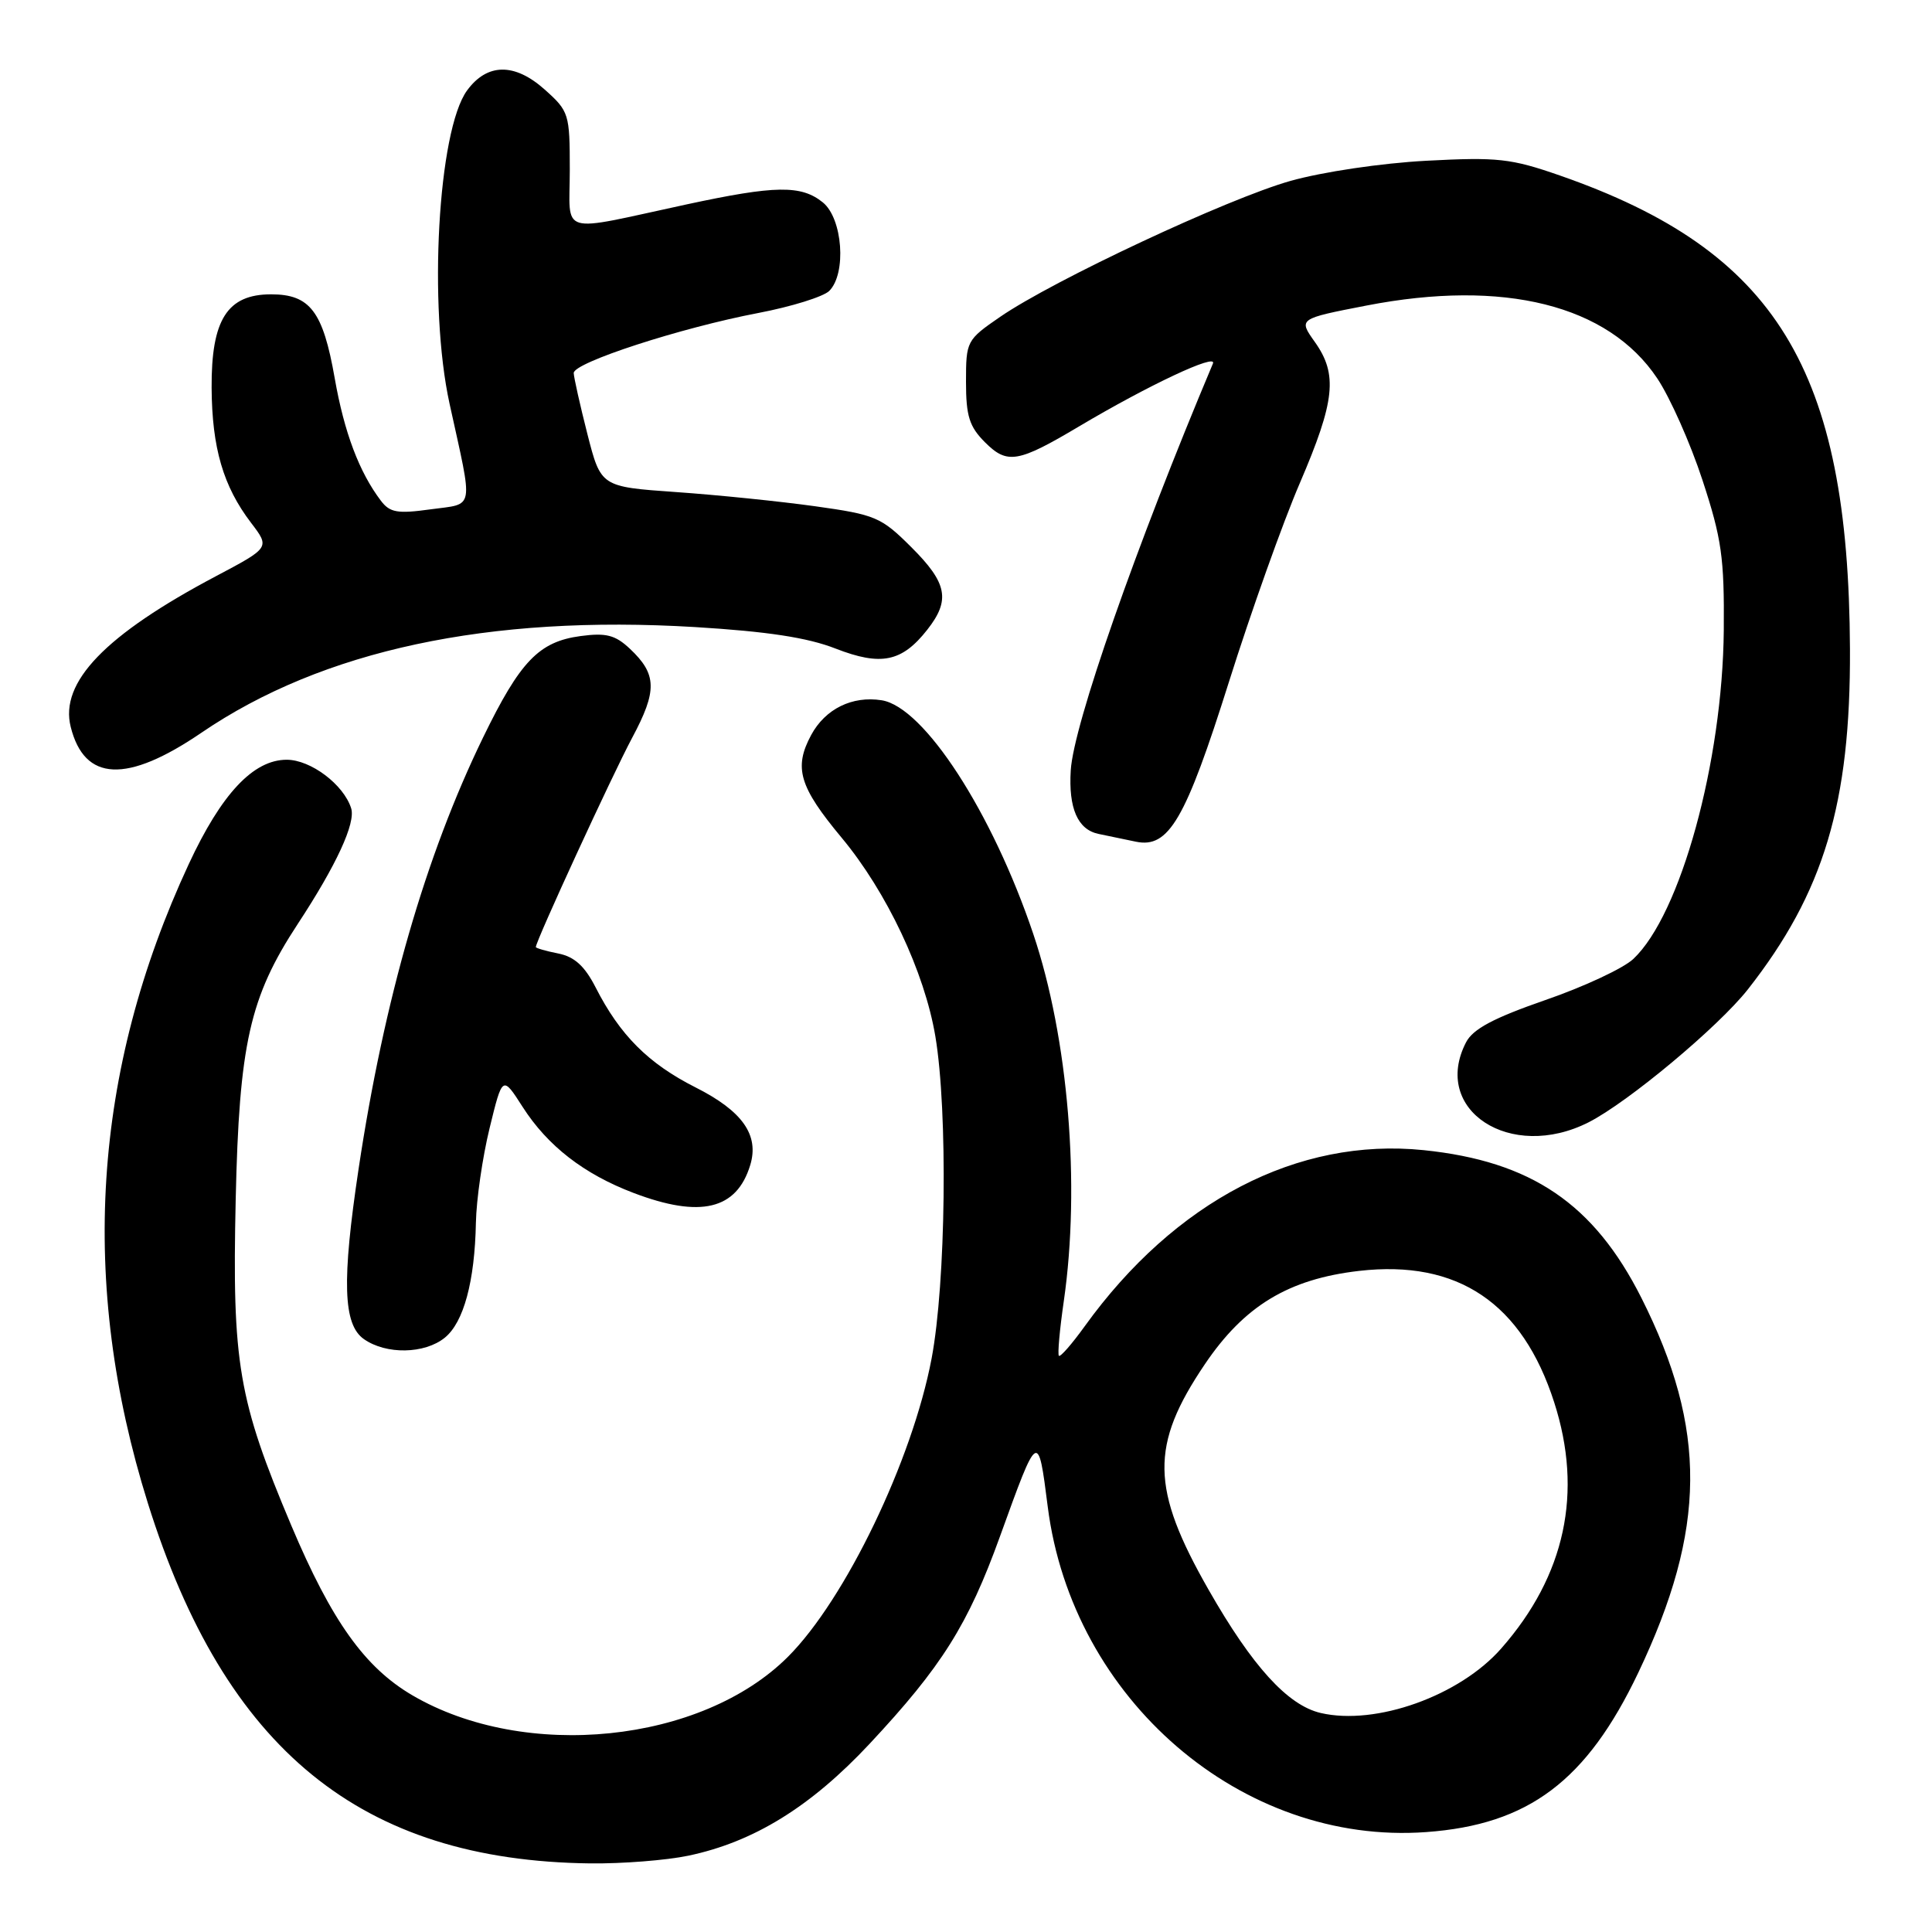<?xml version="1.0" encoding="UTF-8" standalone="no"?>
<!DOCTYPE svg PUBLIC "-//W3C//DTD SVG 1.1//EN" "http://www.w3.org/Graphics/SVG/1.1/DTD/svg11.dtd" >
<svg xmlns="http://www.w3.org/2000/svg" xmlns:xlink="http://www.w3.org/1999/xlink" version="1.1" viewBox="0 0 256 256">
 <g >
 <path fill="currentColor"
d=" M 91.20 245.89 C 99.85 244.08 107.41 239.42 115.21 231.08 C 124.79 220.83 128.28 215.28 132.50 203.59 C 137.56 189.58 137.55 189.58 138.83 199.64 C 142.08 225.20 164.57 244.54 188.98 242.76 C 202.54 241.78 210.24 235.99 217.08 221.64 C 226.13 202.61 226.24 189.36 217.49 171.97 C 211.20 159.50 202.90 153.87 188.64 152.40 C 171.95 150.69 155.68 159.15 143.72 175.75 C 142.04 178.08 140.51 179.84 140.31 179.65 C 140.12 179.46 140.41 176.19 140.96 172.40 C 143.18 157.04 141.56 137.54 136.92 123.77 C 131.48 107.63 122.44 93.68 116.83 92.79 C 112.93 92.17 109.35 93.93 107.48 97.40 C 105.15 101.73 105.90 104.25 111.52 111.00 C 117.50 118.18 122.51 128.80 123.94 137.32 C 125.61 147.28 125.34 169.97 123.44 180.02 C 120.88 193.50 112.01 211.93 104.41 219.53 C 92.95 230.99 69.57 233.38 54.63 224.63 C 48.32 220.93 43.94 214.78 38.60 202.14 C 31.57 185.48 30.75 180.65 31.23 159.00 C 31.69 138.31 33.08 132.15 39.44 122.45 C 44.59 114.61 47.15 109.05 46.53 107.10 C 45.53 103.95 41.17 100.67 37.99 100.67 C 33.57 100.67 29.34 105.18 25.01 114.50 C 12.25 141.96 10.46 170.00 19.59 199.17 C 29.83 231.87 47.84 246.54 78.20 246.91 C 82.44 246.96 88.29 246.50 91.20 245.89 Z  M 58.94 177.25 C 61.44 175.22 62.91 169.80 63.06 162.00 C 63.12 158.97 63.93 153.35 64.87 149.50 C 66.58 142.50 66.58 142.50 69.25 146.67 C 72.57 151.85 77.37 155.57 83.95 158.07 C 92.81 161.44 97.61 160.29 99.41 154.38 C 100.62 150.40 98.38 147.22 92.17 144.09 C 85.90 140.92 82.15 137.17 78.92 130.83 C 77.47 128.00 76.12 126.77 73.96 126.34 C 72.33 126.02 71.00 125.63 71.00 125.49 C 71.00 124.69 81.15 102.65 83.76 97.77 C 87.11 91.51 87.06 89.34 83.45 85.95 C 81.52 84.14 80.31 83.83 76.94 84.28 C 71.41 85.02 68.93 87.60 64.01 97.72 C 56.39 113.39 50.89 132.45 47.52 154.85 C 45.28 169.75 45.46 175.51 48.22 177.44 C 51.17 179.51 56.26 179.42 58.94 177.25 Z  M 210.50 148.71 C 215.72 146.06 227.71 136.05 231.60 131.10 C 241.68 118.26 245.22 106.44 245.13 86.00 C 244.96 48.91 235.37 33.24 206.68 23.25 C 200.21 21.00 198.46 20.80 189.00 21.30 C 183.01 21.62 175.28 22.77 171.00 23.97 C 162.67 26.32 139.57 37.14 132.53 41.98 C 128.08 45.04 128.00 45.20 128.00 50.59 C 128.00 55.13 128.44 56.53 130.52 58.61 C 133.47 61.56 134.88 61.32 143.00 56.49 C 152.19 51.03 161.32 46.74 160.72 48.17 C 150.47 72.52 142.25 96.04 141.88 102.07 C 141.57 107.10 142.80 109.93 145.57 110.50 C 146.90 110.77 149.14 111.24 150.52 111.53 C 154.87 112.43 157.09 108.60 162.84 90.36 C 165.76 81.09 169.99 69.22 172.24 64.00 C 176.91 53.12 177.28 49.61 174.22 45.31 C 172.04 42.24 172.04 42.24 181.05 40.49 C 199.27 36.95 213.10 40.41 219.59 50.13 C 221.29 52.67 223.99 58.74 225.59 63.63 C 228.13 71.37 228.49 73.90 228.41 83.50 C 228.25 100.95 222.69 121.18 216.42 127.07 C 215.12 128.30 209.88 130.75 204.77 132.51 C 197.89 134.90 195.18 136.34 194.26 138.11 C 189.62 147.08 200.15 153.96 210.50 148.71 Z  M 26.69 97.09 C 42.74 86.15 64.73 81.44 92.10 83.09 C 101.65 83.67 107.00 84.48 110.72 85.94 C 116.74 88.28 119.51 87.72 122.87 83.44 C 125.96 79.51 125.53 77.26 120.75 72.50 C 116.75 68.51 116.01 68.20 108.00 67.08 C 103.33 66.43 95.03 65.58 89.56 65.20 C 79.62 64.50 79.62 64.50 77.83 57.50 C 76.85 53.65 76.04 50.02 76.02 49.43 C 75.99 48.05 90.17 43.44 100.49 41.47 C 104.89 40.63 109.11 39.31 109.88 38.55 C 112.19 36.24 111.66 28.95 109.03 26.82 C 106.16 24.50 102.75 24.55 91.00 27.08 C 73.70 30.81 75.50 31.34 75.50 22.51 C 75.50 15.08 75.40 14.74 72.17 11.86 C 68.18 8.30 64.54 8.35 61.88 12.00 C 58.03 17.31 56.73 40.56 59.57 53.50 C 62.73 67.90 62.95 66.68 57.05 67.49 C 52.66 68.10 51.66 67.92 50.47 66.35 C 47.59 62.55 45.61 57.29 44.35 50.11 C 42.80 41.26 41.08 39.00 35.92 39.00 C 30.12 39.00 27.99 42.35 28.04 51.38 C 28.09 59.36 29.58 64.44 33.27 69.28 C 35.77 72.56 35.77 72.56 28.63 76.34 C 13.94 84.11 7.88 90.40 9.37 96.32 C 11.19 103.58 16.80 103.83 26.69 97.09 Z  M 175.00 226.98 C 170.63 225.96 165.94 220.81 160.15 210.66 C 152.48 197.23 152.38 191.53 159.64 180.78 C 164.87 173.03 170.73 169.48 180.09 168.40 C 193.17 166.90 201.71 172.66 205.94 185.82 C 209.78 197.75 207.41 208.77 198.93 218.42 C 193.42 224.71 182.31 228.68 175.00 226.98 Z "/>
</g>
</svg>